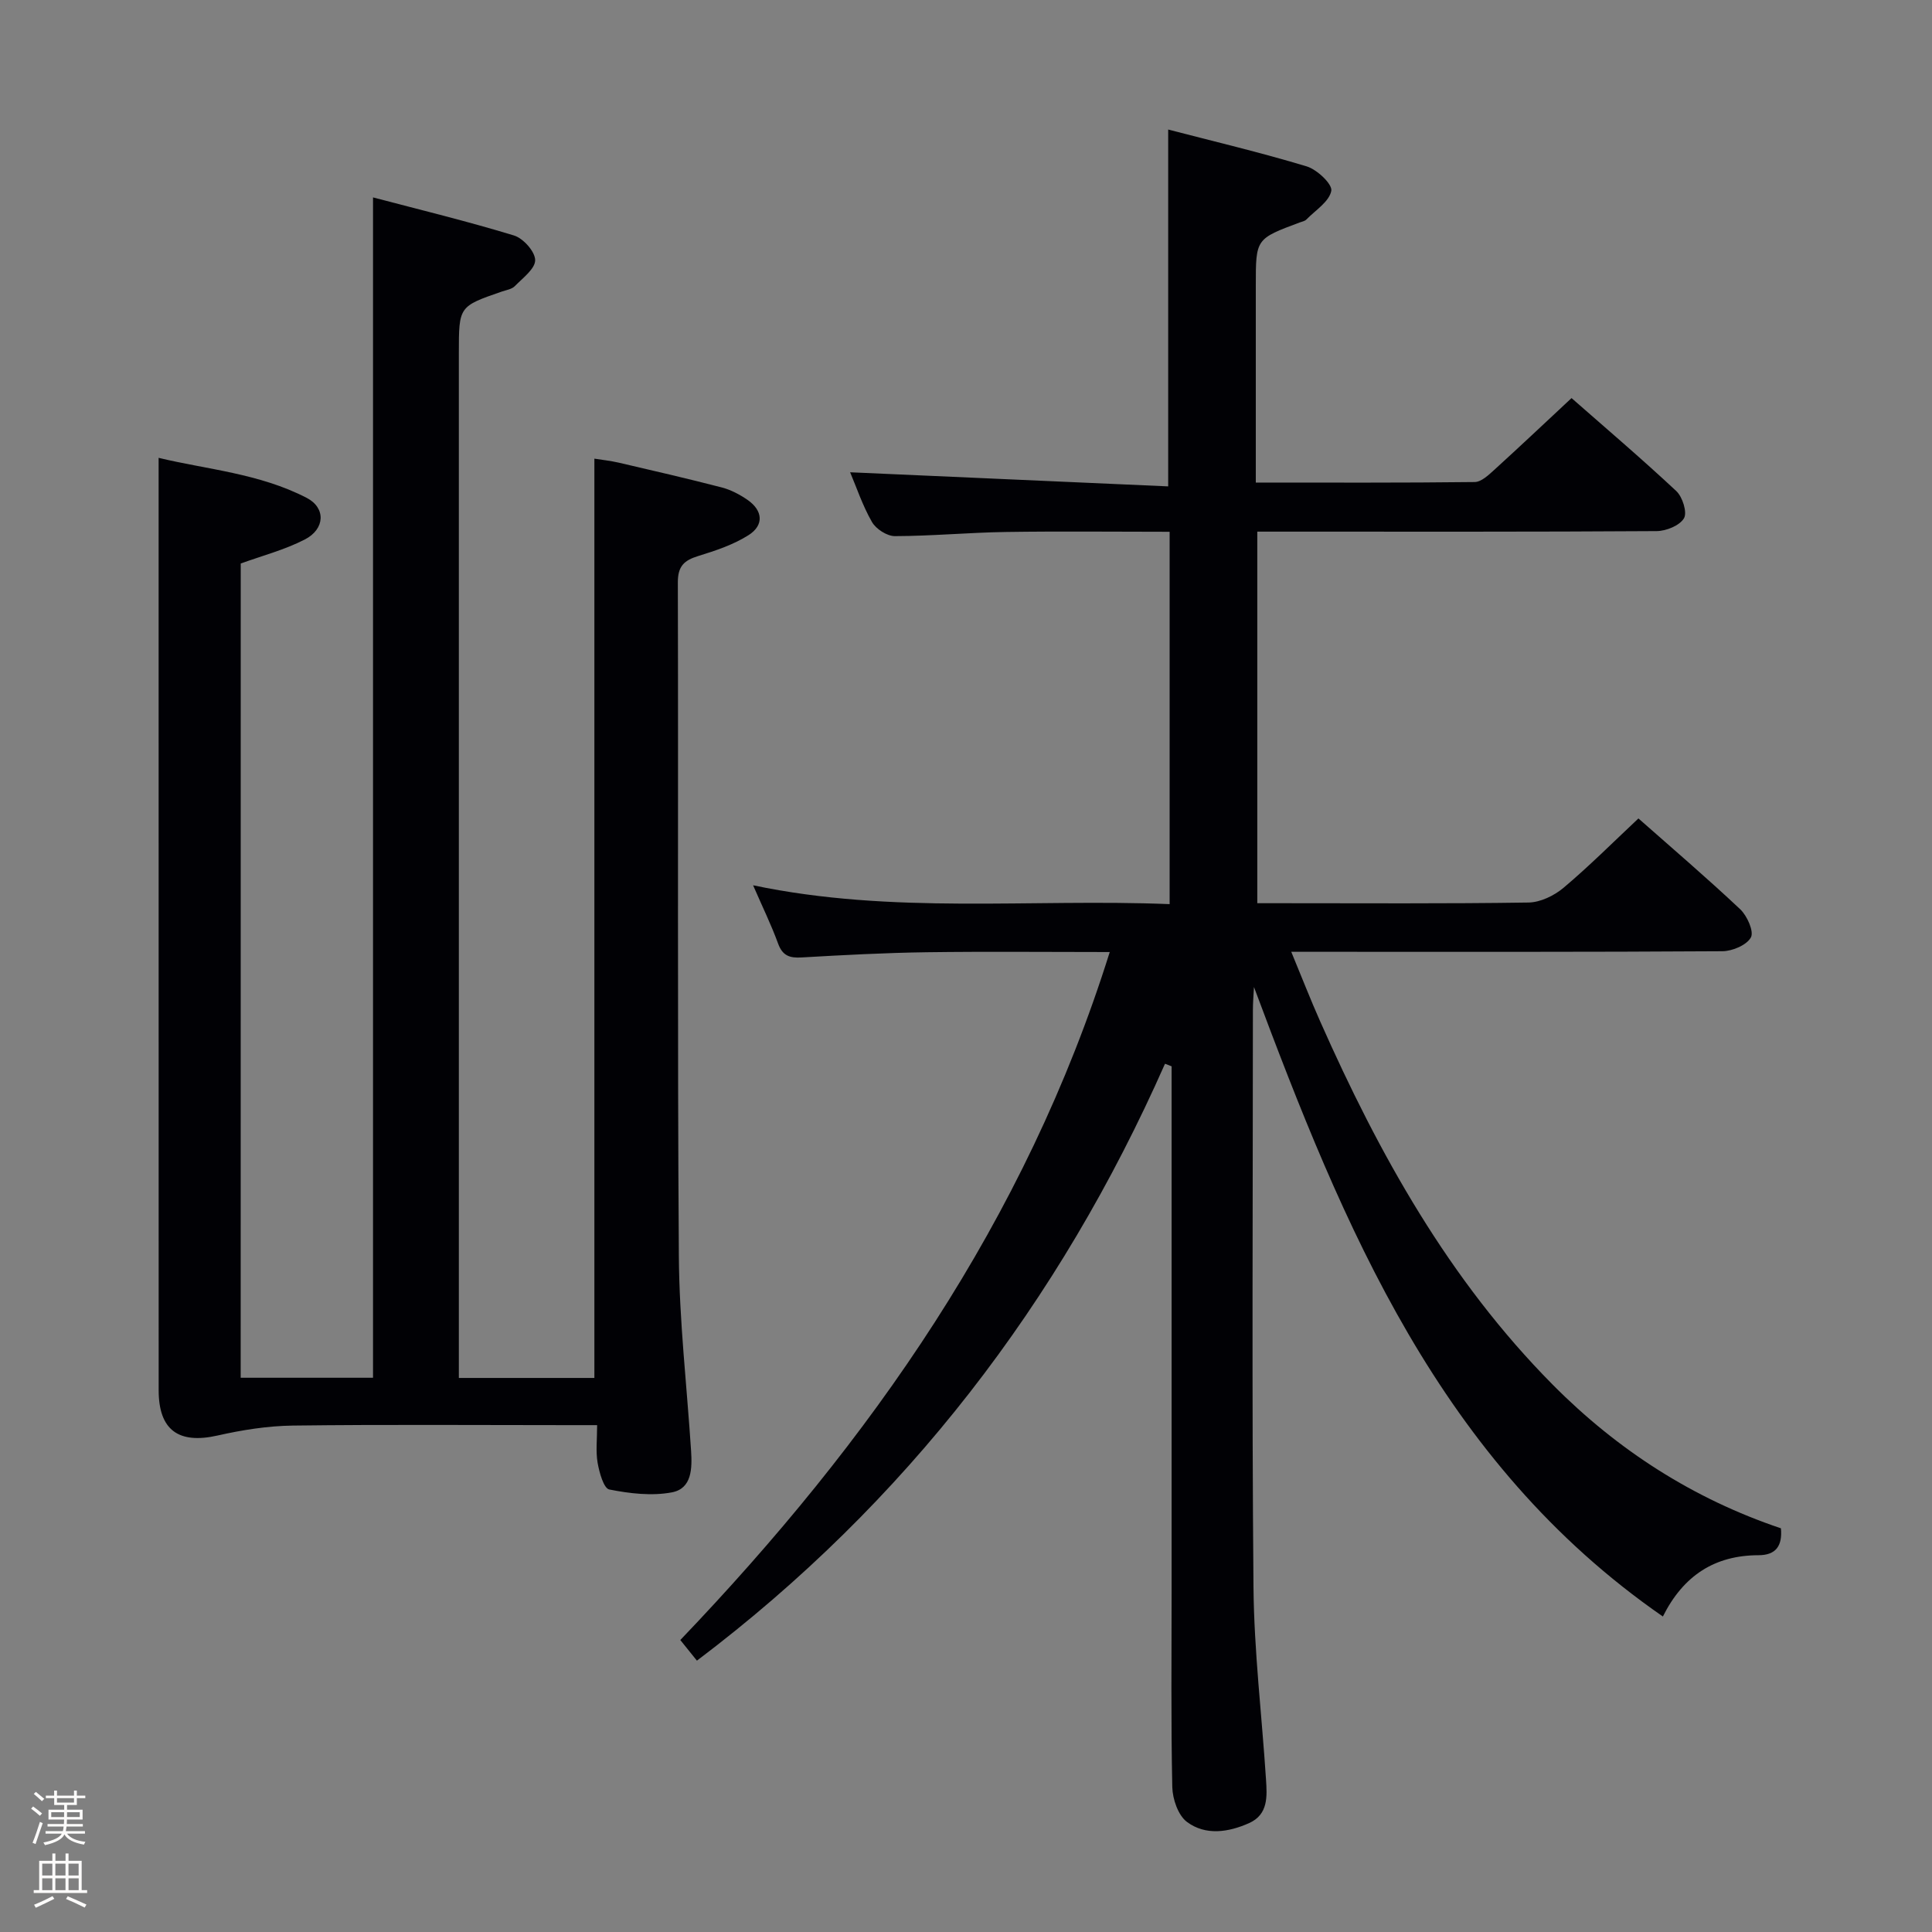 <svg enable-background="new 0 0 400 400" viewBox="0 0 400 400" xmlns="http://www.w3.org/2000/svg"><rect x="0" y="0" width="400" height="400" fill="#808080" stroke="none"/><path d="m6.44 374.46.42-.45c.65.47 1.27.95 1.85 1.44l-.45.49c-.65-.56-1.25-1.06-1.82-1.48m.93 7.33-.63-.26c.55-1.36 1.05-2.8 1.52-4.33.19.1.38.19.59.27-.46 1.29-.95 2.73-1.48 4.32m-.38-10.38.44-.42c.43.34 1.01.82 1.74 1.44l-.49.49c-.53-.51-1.09-1.01-1.69-1.51m2.5.35h1.72v-1.04h.59v1.04h3.52v-1.04h.59v1.04h1.75v.53h-1.75v1.42h-2.03v.97h3.22v2.03h-3.24c0 .35-.01.66-.03.93h3.32v.53h-3.37c-.03.27-.08.58-.15.94h3.96v.53h-3.71c.67.92 1.93 1.48 3.79 1.68-.13.24-.23.44-.29.59-2.13-.38-3.48-1.08-4.04-2.12-.43.97-1.77 1.72-4.03 2.23-.09-.19-.2-.37-.33-.55 2.1-.42 3.37-1.03 3.81-1.83h-3.36v-.53h3.58c.08-.29.13-.61.16-.94h-3.33v-.53h3.39c.02-.27.04-.58.04-.93h-3.23v-2.03h3.25v-.97h-2.07v-1.42h-1.73zm1.12 3.44v1h2.65c.01-.3.02-.44.01-.4v-.25-.35zm1.19-2h3.52v-.91h-3.52zm4.71 2h-2.63v.59c0 .15-.01.28-.01.4h2.64z" fill="#fcfbfa"/><path d="m13.56 383.74h.63v1.52h2.72v6.07h1.13v.6h-11.06v-.6h1.13v-6.07h2.73v-1.52h.63v1.52h2.1v-1.52zm-2.69 8.83.38.56c-1.24.63-2.53 1.25-3.85 1.85-.1-.21-.21-.42-.34-.63 1.36-.55 2.63-1.15 3.81-1.78m-2.13-4.27h2.1v-2.45h-2.1zm0 3.04h2.1v-2.46h-2.1zm2.72-3.04h2.1v-2.45h-2.1zm0 3.04h2.1v-2.46h-2.1zm6.07 3.6c-1.41-.71-2.7-1.3-3.86-1.78l.35-.56c1.45.62 2.75 1.19 3.88 1.72zm-1.25-9.09h-2.1v2.45h2.1zm-2.09 5.49h2.1v-2.46h-2.1z" fill="#fcfbfa"/><g fill="#010105"><path d="m241.2 220.24c-21.85 49.42-53.68 90.93-96.91 123.58-1.09-1.35-2.22-2.76-3.44-4.27 39.42-41.22 71.48-86.82 88.91-142.44-13.03 0-25.45-.13-37.87.04-8.65.12-17.29.58-25.93 1.08-2.49.15-3.95-.36-4.87-2.89-1.4-3.84-3.21-7.54-5.17-12.05 28.94 6.08 57.44 2.74 86.24 3.9 0-25.81 0-51.18 0-77.09-11.41 0-22.69-.13-33.96.04-7.65.12-15.29.84-22.93.86-1.62 0-3.91-1.47-4.74-2.93-1.96-3.42-3.22-7.23-4.52-10.29 21.86.97 43.78 1.94 65.85 2.92 0-25.08 0-49.09 0-73.88 9.35 2.43 19.11 4.74 28.68 7.63 2.14.65 5.35 3.68 5.09 5.06-.42 2.23-3.28 4.02-5.16 5.94-.32.33-.89.43-1.35.6-9.12 3.39-9.12 3.39-9.12 12.99v40.87c15.43 0 30.38.07 45.33-.11 1.36-.02 2.86-1.45 4.03-2.51 5.29-4.81 10.49-9.72 16.01-14.87 6.82 5.99 14.41 12.45 21.69 19.25 1.29 1.21 2.3 4.42 1.59 5.63-.89 1.51-3.67 2.64-5.65 2.66-25.66.17-51.33.11-76.99.11-1.8 0-3.6 0-5.7 0v76.93h4.66c17.17 0 34.33.12 51.49-.14 2.46-.04 5.31-1.42 7.25-3.05 5.32-4.48 10.26-9.43 15.51-14.36 6.69 5.91 14.03 12.18 21.06 18.79 1.44 1.36 2.89 4.6 2.23 5.83-.86 1.6-3.84 2.86-5.91 2.87-27.66.18-55.33.12-82.99.12-1.78 0-3.55 0-6.27 0 2.19 5.29 3.98 9.89 5.98 14.39 12.2 27.53 26.7 53.59 48.14 75.22 13.45 13.57 29.1 23.63 47.26 29.75.33 3.64-1.03 5.56-4.63 5.57-9.04.02-15.54 4.16-19.81 12.69-46.24-32.01-66.08-80.61-84.66-130.33-.08 1.58-.22 3.17-.22 4.75-.01 39.83-.23 79.66.12 119.49.12 13.27 1.73 26.52 2.59 39.79.23 3.52.5 7.29-3.51 9.08-4.26 1.9-8.99 2.62-12.84-.24-1.84-1.36-2.99-4.73-3.05-7.22-.29-13.66-.14-27.33-.14-40.99 0-34.33 0-68.66 0-102.99 0-1.75 0-3.5 0-5.25-.44-.19-.91-.36-1.37-.53z"/><path d="m49.83 285.25h27.4c0-81.3 0-162.35 0-244.38 9.59 2.53 19.47 4.92 29.17 7.88 1.92.58 4.37 3.31 4.4 5.09.03 1.79-2.56 3.71-4.2 5.39-.63.65-1.78.82-2.72 1.14-8.88 3.07-8.88 3.06-8.88 12.73v205.98 6.21h28.06c0-63.29 0-126.49 0-190.33 1.42.23 3.28.42 5.1.84 7.1 1.65 14.21 3.29 21.27 5.12 1.88.49 3.72 1.46 5.33 2.57 3.21 2.22 3.44 5.25.24 7.29-3.14 2-6.85 3.23-10.45 4.34-2.92.9-4.22 2.11-4.21 5.47.12 46.49-.11 92.99.21 139.48.09 13.43 1.66 26.86 2.53 40.29.23 3.62.2 7.84-3.99 8.62-4.17.78-8.73.24-12.95-.6-1.15-.23-2.06-3.52-2.41-5.52-.41-2.38-.1-4.89-.1-7.8-2.45 0-4.25 0-6.04 0-19 0-38-.15-56.99.09-5.2.07-10.47.91-15.56 2.06-8.06 1.82-12.19-1.11-12.19-9.38-.01-54.99-.01-109.99-.01-164.98 0-9.11 0-18.23 0-28.06 9.92 2.4 20.85 3.21 30.66 8.29 3.98 2.06 3.83 6.45-.4 8.62-4.22 2.17-8.93 3.39-13.26 4.97-.01 56.09-.01 112.17-.01 168.58z"/></g></svg>